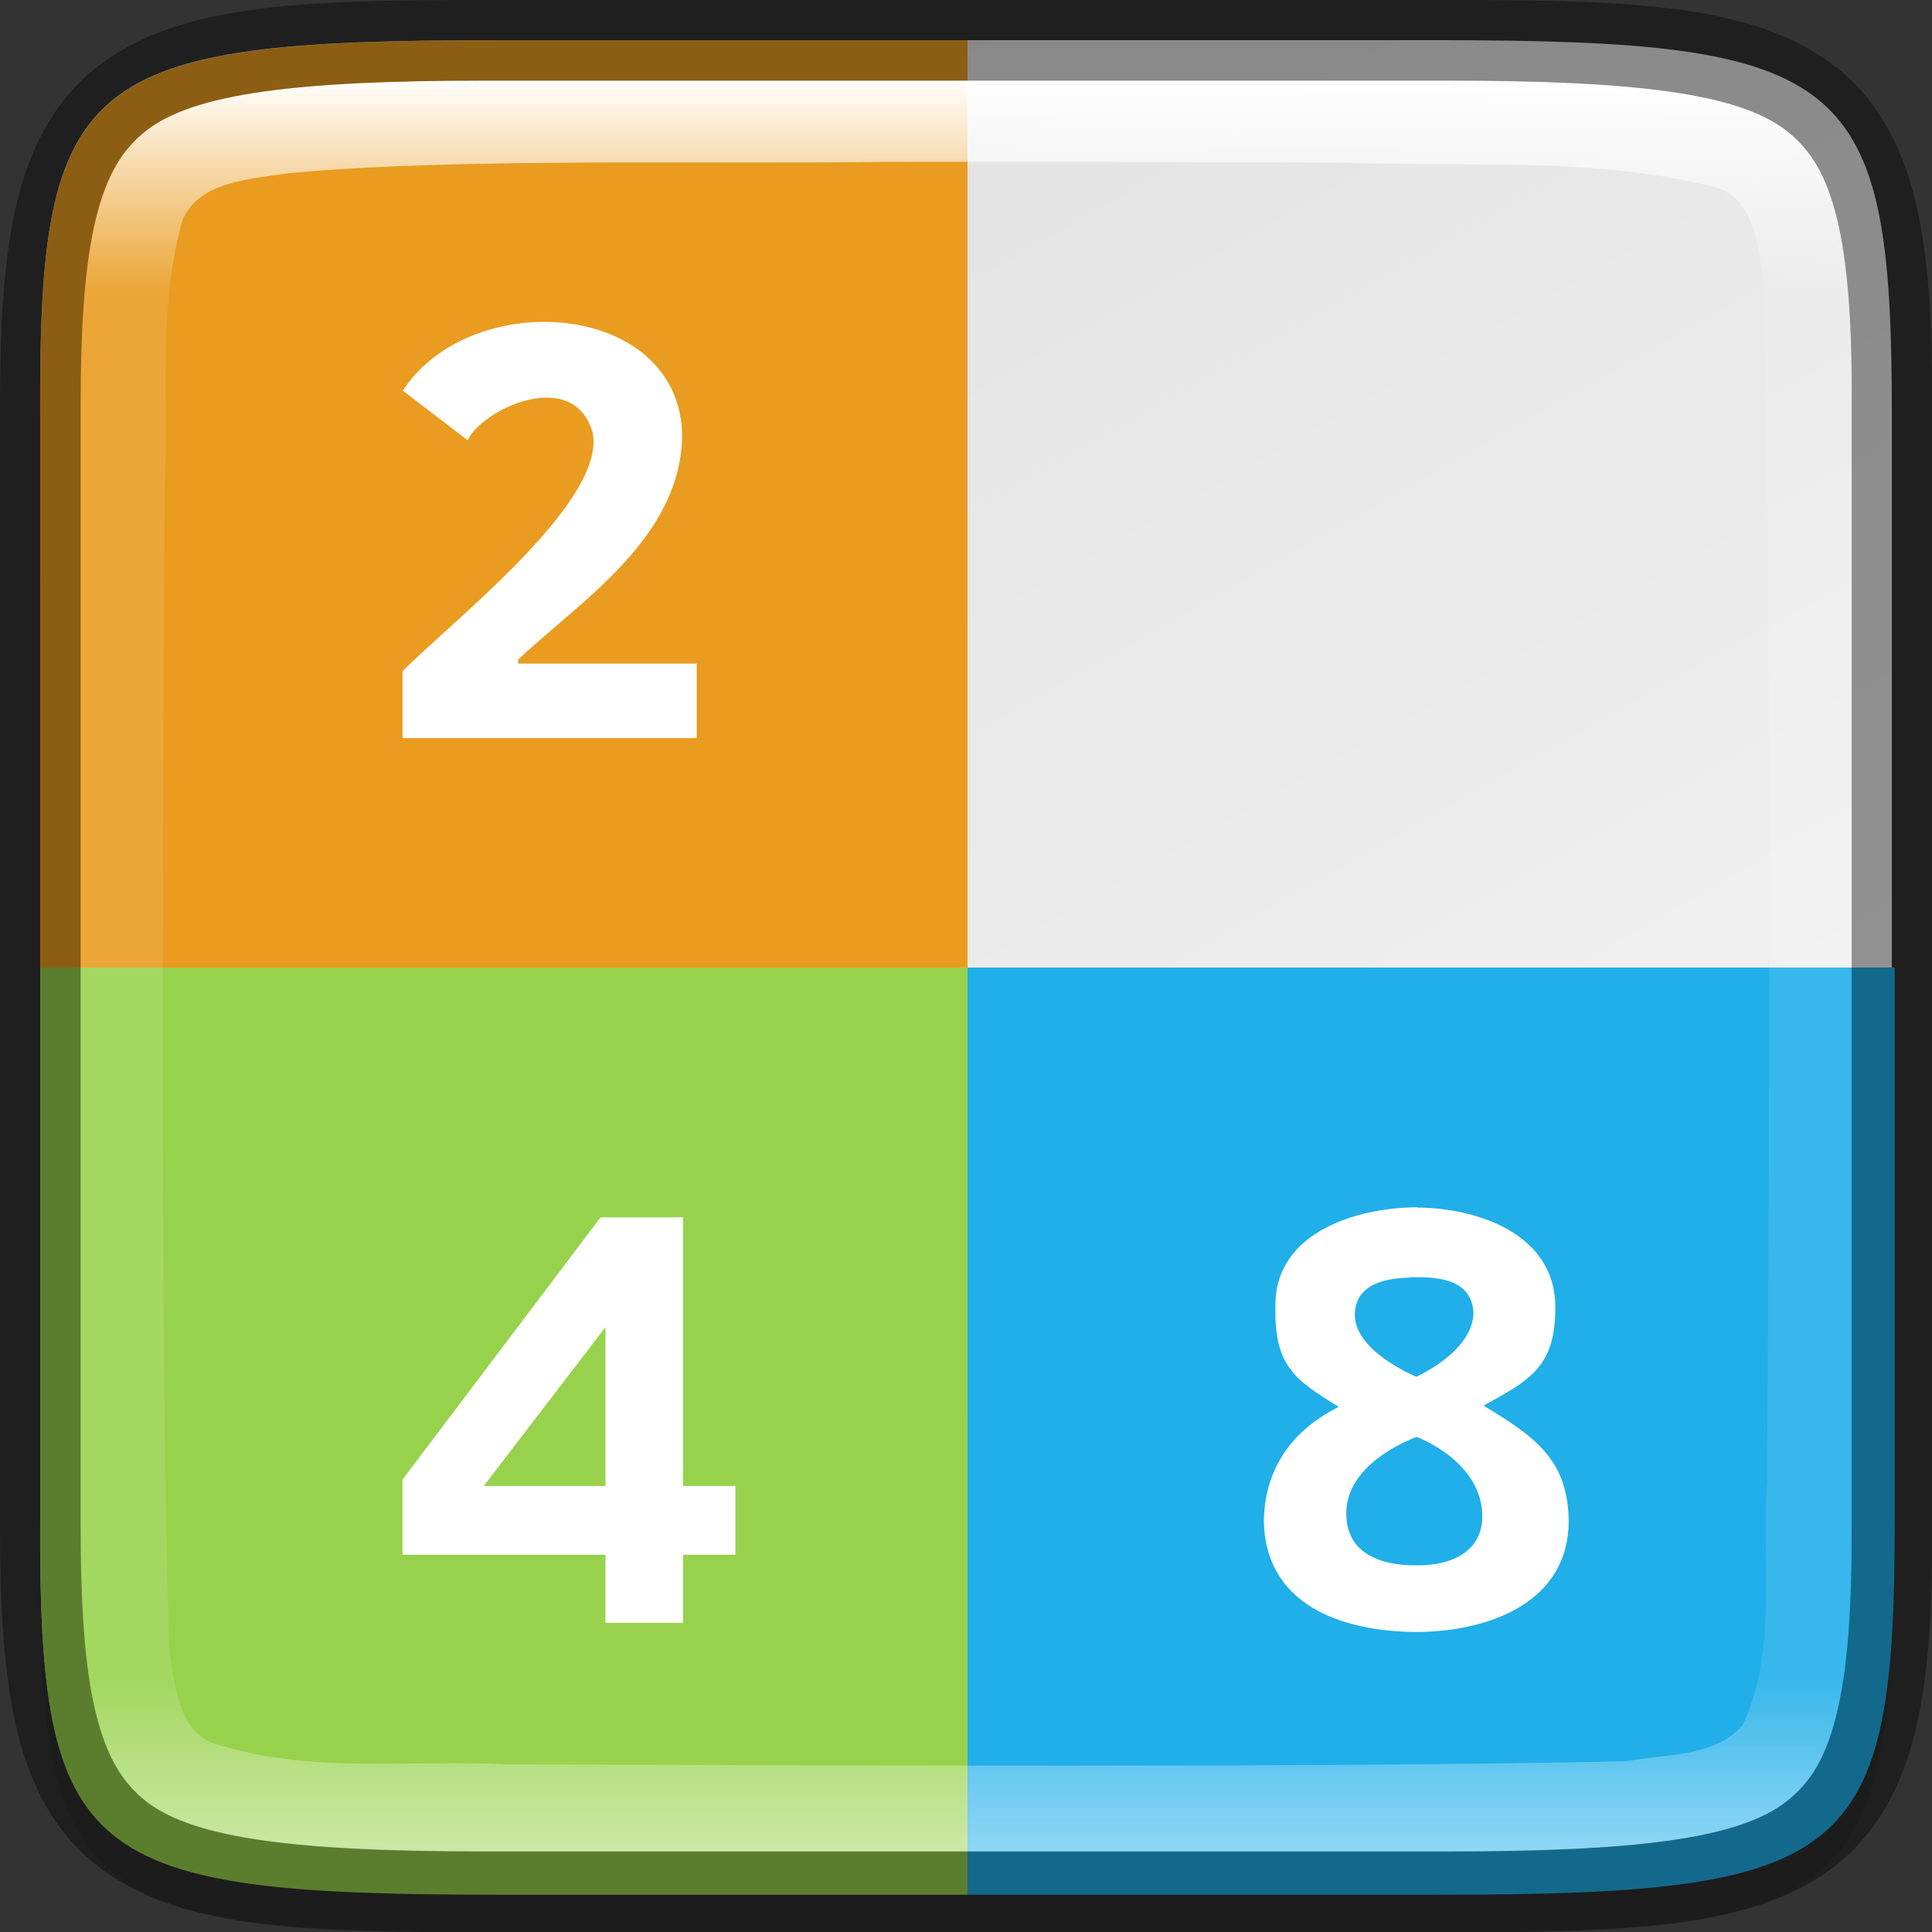 <?xml version="1.0" encoding="UTF-8" standalone="no"?>
<!-- Created with Inkscape (http://www.inkscape.org/) -->

<svg
   width="24"
   height="24"
   viewBox="0 0 6.35 6.35"
   version="1.1"
   id="svg5"
   inkscape:version="1.1.2 (0a00cf5339, 2022-02-04, custom)"
   sodipodi:docname="gnome-2048.svg"
   xmlns:inkscape="http://www.inkscape.org/namespaces/inkscape"
   xmlns:sodipodi="http://sodipodi.sourceforge.net/DTD/sodipodi-0.dtd"
   xmlns:xlink="http://www.w3.org/1999/xlink"
   xmlns="http://www.w3.org/2000/svg"
   xmlns:svg="http://www.w3.org/2000/svg">
  <rect x="0" y="0" width="6.35" height="6.35" fill="#333333" stroke="none"/>
  <sodipodi:namedview
     id="namedview7"
     pagecolor="#ffffff"
     bordercolor="#666666"
     borderopacity="1.0"
     inkscape:pageshadow="2"
     inkscape:pageopacity="0.0"
     inkscape:pagecheckerboard="0"
     inkscape:document-units="px"
     showgrid="false"
     units="px"
     height="24px"
     inkscape:zoom="16.875"
     inkscape:cx="16.82963"
     inkscape:cy="14.103704"
     inkscape:window-width="1920"
     inkscape:window-height="1012"
     inkscape:window-x="0"
     inkscape:window-y="0"
     inkscape:window-maximized="1"
     inkscape:current-layer="svg5" />
  <defs
     id="defs2">
    <linearGradient
       inkscape:collect="always"
       id="linearGradient1258">
      <stop
         style="stop-color:#e1e1e1;stop-opacity:1;"
         offset="0"
         id="stop1254" />
      <stop
         style="stop-color:#f7f7f7;stop-opacity:1"
         offset="1"
         id="stop1256" />
    </linearGradient>
    <linearGradient
       inkscape:collect="always"
       id="linearGradient1871">
      <stop
         style="stop-color:#ffffff;stop-opacity:1;"
         offset="0"
         id="stop1867" />
      <stop
         style="stop-color:#ffffff;stop-opacity:0.1"
         offset="0.12"
         id="stop2515" />
      <stop
         style="stop-color:#ffffff;stop-opacity:0.102"
         offset="0.9"
         id="stop2581" />
      <stop
         style="stop-color:#ffffff;stop-opacity:0.502"
         offset="1"
         id="stop1869" />
    </linearGradient>
    <linearGradient
       inkscape:collect="always"
       xlink:href="#linearGradient1871"
       id="linearGradient1178"
       x1="1.594"
       y1="0.265"
       x2="1.594"
       y2="6.085"
       gradientUnits="userSpaceOnUse" />
    <linearGradient
       inkscape:collect="always"
       xlink:href="#linearGradient1258"
       id="linearGradient1260"
       x1="1.634"
       y1="0.132"
       x2="5.16"
       y2="6.35"
       gradientUnits="userSpaceOnUse" />
  </defs>
  <path
     d="m 1.634,0.265 c -1.362,0 -1.508,0.114 -1.502,1.231 V 3.043 5.119 C 0.126,6.236 0.273,6.35 1.634,6.35 h 3.082 c 1.362,0 1.502,-0.114 1.502,-1.231 V 3.043 1.496 C 6.218,0.379 6.078,0.265 4.716,0.265 Z"
     style="color:#000000;display:inline;overflow:visible;visibility:visible;opacity:0.1;fill:#000000;fill-opacity:1;fill-rule:nonzero;stroke:none;stroke-width:0.265;marker:none;enable-background:accumulate"
     id="path1338" />
  <path
     d="m 1.634,0.132 c -1.362,0 -1.508,0.114 -1.502,1.231 V 2.91 4.987 C 0.126,6.103 0.273,6.218 1.634,6.218 h 3.082 c 1.362,0 1.502,-0.114 1.502,-1.231 V 2.91 1.363 c 0,-1.117 -0.14,-1.231 -1.502,-1.231 z"
     style="color:#000000;display:inline;overflow:visible;visibility:visible;fill:url(#linearGradient1260);fill-opacity:1;fill-rule:nonzero;stroke:none;stroke-width:0.265;marker:none;enable-background:accumulate"
     id="path908-3"
     sodipodi:nodetypes="scccssscsss" />
  <path
     id="rect970"
     style="fill:#e99c20;fill-opacity:1;stroke-width:9.827;stroke-linecap:round;stroke-linejoin:round"
     d="M 6.178 0.5 C 1.03 0.5 0.475 0.932 0.5 5.152 L 0.5 11 L 0.5 12 L 12 12 L 12 0.5 L 6.178 0.5 z "
     transform="scale(0.265)" />
  <path
     id="rect5191"
     style="fill:#98d24d;fill-opacity:1;stroke-width:2;stroke-linecap:round;stroke-linejoin:round"
     d="M 0.5 12 L 0.5 18.848 C 0.475 23.068 1.03 23.5 6.178 23.5 L 12 23.5 L 12 12 L 0.5 12 z "
     transform="scale(0.265)" />
  <path
     id="rect8010"
     style="fill:#20afe9;fill-opacity:1;stroke-width:2;stroke-linecap:round;stroke-linejoin:round"
     d="M 12 12 L 12 23.5 L 17.824 23.5 C 22.972 23.5 23.5 23.068 23.5 18.848 L 23.5 12 L 12 12 z "
     transform="scale(0.265)" />
  <path
     id="path28-7"
     style="fill:#ffffff;stroke-width:0.022"
     d="m 1.782,1.058 c -0.178,0.002 -0.362,0.078 -0.458,0.226 L 1.537,1.447 C 1.581,1.349 1.879,1.203 1.947,1.418 1.999,1.642 1.496,2.033 1.323,2.206 V 2.426 H 2.29 V 2.181 H 1.703 V 2.168 C 1.903,1.978 2.245,1.766 2.242,1.421 2.231,1.176 2.012,1.056 1.782,1.058 Z m 2.876,2.91 c -0.204,0.001 -0.47,0.085 -0.466,0.327 -0.004,0.195 0.064,0.24 0.208,0.329 -0.126,0.063 -0.242,0.176 -0.246,0.374 0.004,0.275 0.252,0.365 0.504,0.366 0.239,-0.002 0.496,-0.098 0.498,-0.363 C 5.154,4.799 5.047,4.723 4.876,4.62 5.031,4.535 5.112,4.491 5.112,4.297 5.112,4.051 4.848,3.97 4.659,3.969 Z M 1.974,4.001 1.323,4.863 V 5.11 H 1.99 V 5.334 H 2.245 V 5.11 H 2.417 V 4.884 H 2.245 V 4.001 Z m 2.663,0.197 c 0.007,-1.513e-4 0.014,-5.63e-5 0.02,0 0.101,-8.996e-4 0.181,0.023 0.186,0.117 -0.003,0.129 -0.188,0.21 -0.188,0.21 0,0 -0.201,-0.082 -0.202,-0.202 C 4.453,4.228 4.538,4.201 4.636,4.199 Z M 1.99,4.362 V 4.884 H 1.59 Z m 2.667,0.361 c 0,0 0.217,0.08 0.215,0.264 C 4.87,5.095 4.778,5.146 4.656,5.145 4.529,5.146 4.424,5.1 4.425,4.974 4.424,4.803 4.656,4.723 4.656,4.723 Z"
     sodipodi:nodetypes="sccccccccccscccccccccccccccccccccsccccsccccccccc" />
  <path
     d="m 1.594,0.265 c -0.614,0 -0.955,0.041 -1.113,0.164 C 0.402,0.491 0.351,0.574 0.315,0.719 0.28,0.864 0.265,1.067 0.265,1.336 v 1.575 2.104 c 0,0.268 0.015,0.472 0.051,0.617 0.036,0.145 0.086,0.228 0.165,0.29 0.158,0.123 0.499,0.164 1.113,0.164 h 3.162 c 0.614,0 0.957,-0.041 1.116,-0.164 0.079,-0.062 0.13,-0.145 0.165,-0.29 0.035,-0.145 0.05,-0.348 0.048,-0.617 V 2.91 1.335 C 6.087,1.067 6.073,0.864 6.037,0.719 6.002,0.574 5.951,0.491 5.872,0.429 5.713,0.305 5.37,0.265 4.756,0.265 Z M 2.906,0.532 c 0.418,-5.292e-4 1.101,-1.032e-4 1.519,0.003 0.397,0.014 0.8,-0.019 1.191,0.075 0.146,0.024 0.162,0.19 0.179,0.309 0.03,1.14 0.02,2.811 0.013,3.953 -0.019,0.262 0.036,0.549 -0.08,0.797 -0.091,0.108 -0.256,0.095 -0.384,0.12 -1.046,0.022 -2.627,0.013 -3.676,0.01 C 1.359,5.783 1.04,5.829 0.738,5.74 0.584,5.714 0.575,5.539 0.556,5.417 0.525,4.328 0.536,2.707 0.541,1.615 0.556,1.334 0.52,1.042 0.589,0.765 0.617,0.596 0.817,0.59 0.951,0.569 1.515,0.517 2.338,0.541 2.906,0.532 Z"
     style="color:#000000;display:inline;overflow:visible;visibility:visible;fill:url(#linearGradient1178);fill-opacity:1;fill-rule:nonzero;stroke:none;stroke-width:0.265;marker:none;enable-background:accumulate"
     id="path1082" />
  <path
     d="M 1.594,0 C 0.972,0 0.582,0.015 0.318,0.221 0.187,0.323 0.103,0.473 0.058,0.656 0.013,0.839 0,1.058 0,1.336 v 1.575 2.104 c 0,0.277 0.013,0.497 0.058,0.68 0.045,0.183 0.128,0.333 0.26,0.436 0.264,0.206 0.653,0.22 1.275,0.22 h 3.163 c 0.622,0 1.014,-0.015 1.278,-0.22 C 6.166,6.027 6.249,5.877 6.294,5.694 6.339,5.512 6.352,5.291 6.35,5.014 V 5.013 2.91 1.337 1.336 C 6.352,1.059 6.339,0.838 6.294,0.656 6.249,0.473 6.166,0.323 6.034,0.22 5.77,0.015 5.378,0 4.756,0 Z m 0,0.265 h 3.163 c 0.614,0 0.956,0.041 1.115,0.165 0.079,0.062 0.13,0.144 0.166,0.289 0.035,0.145 0.05,0.348 0.048,0.616 v 5.292e-4 1.575 2.104 C 6.087,5.283 6.073,5.486 6.037,5.631 6.002,5.776 5.951,5.859 5.871,5.921 5.713,6.045 5.37,6.085 4.756,6.085 H 1.594 c -0.614,0 -0.954,-0.041 -1.113,-0.164 C 0.402,5.859 0.351,5.776 0.315,5.631 0.279,5.486 0.265,5.283 0.265,5.014 V 2.91 1.336 C 0.265,1.067 0.279,0.865 0.315,0.719 0.351,0.574 0.402,0.491 0.481,0.429 0.639,0.306 0.98,0.265 1.594,0.265 Z"
     style="color:#000000;display:inline;opacity:0.4;fill:#000000;stroke-width:0.265;-inkscape-stroke:none;enable-background:new"
     id="path1222" />
</svg>
